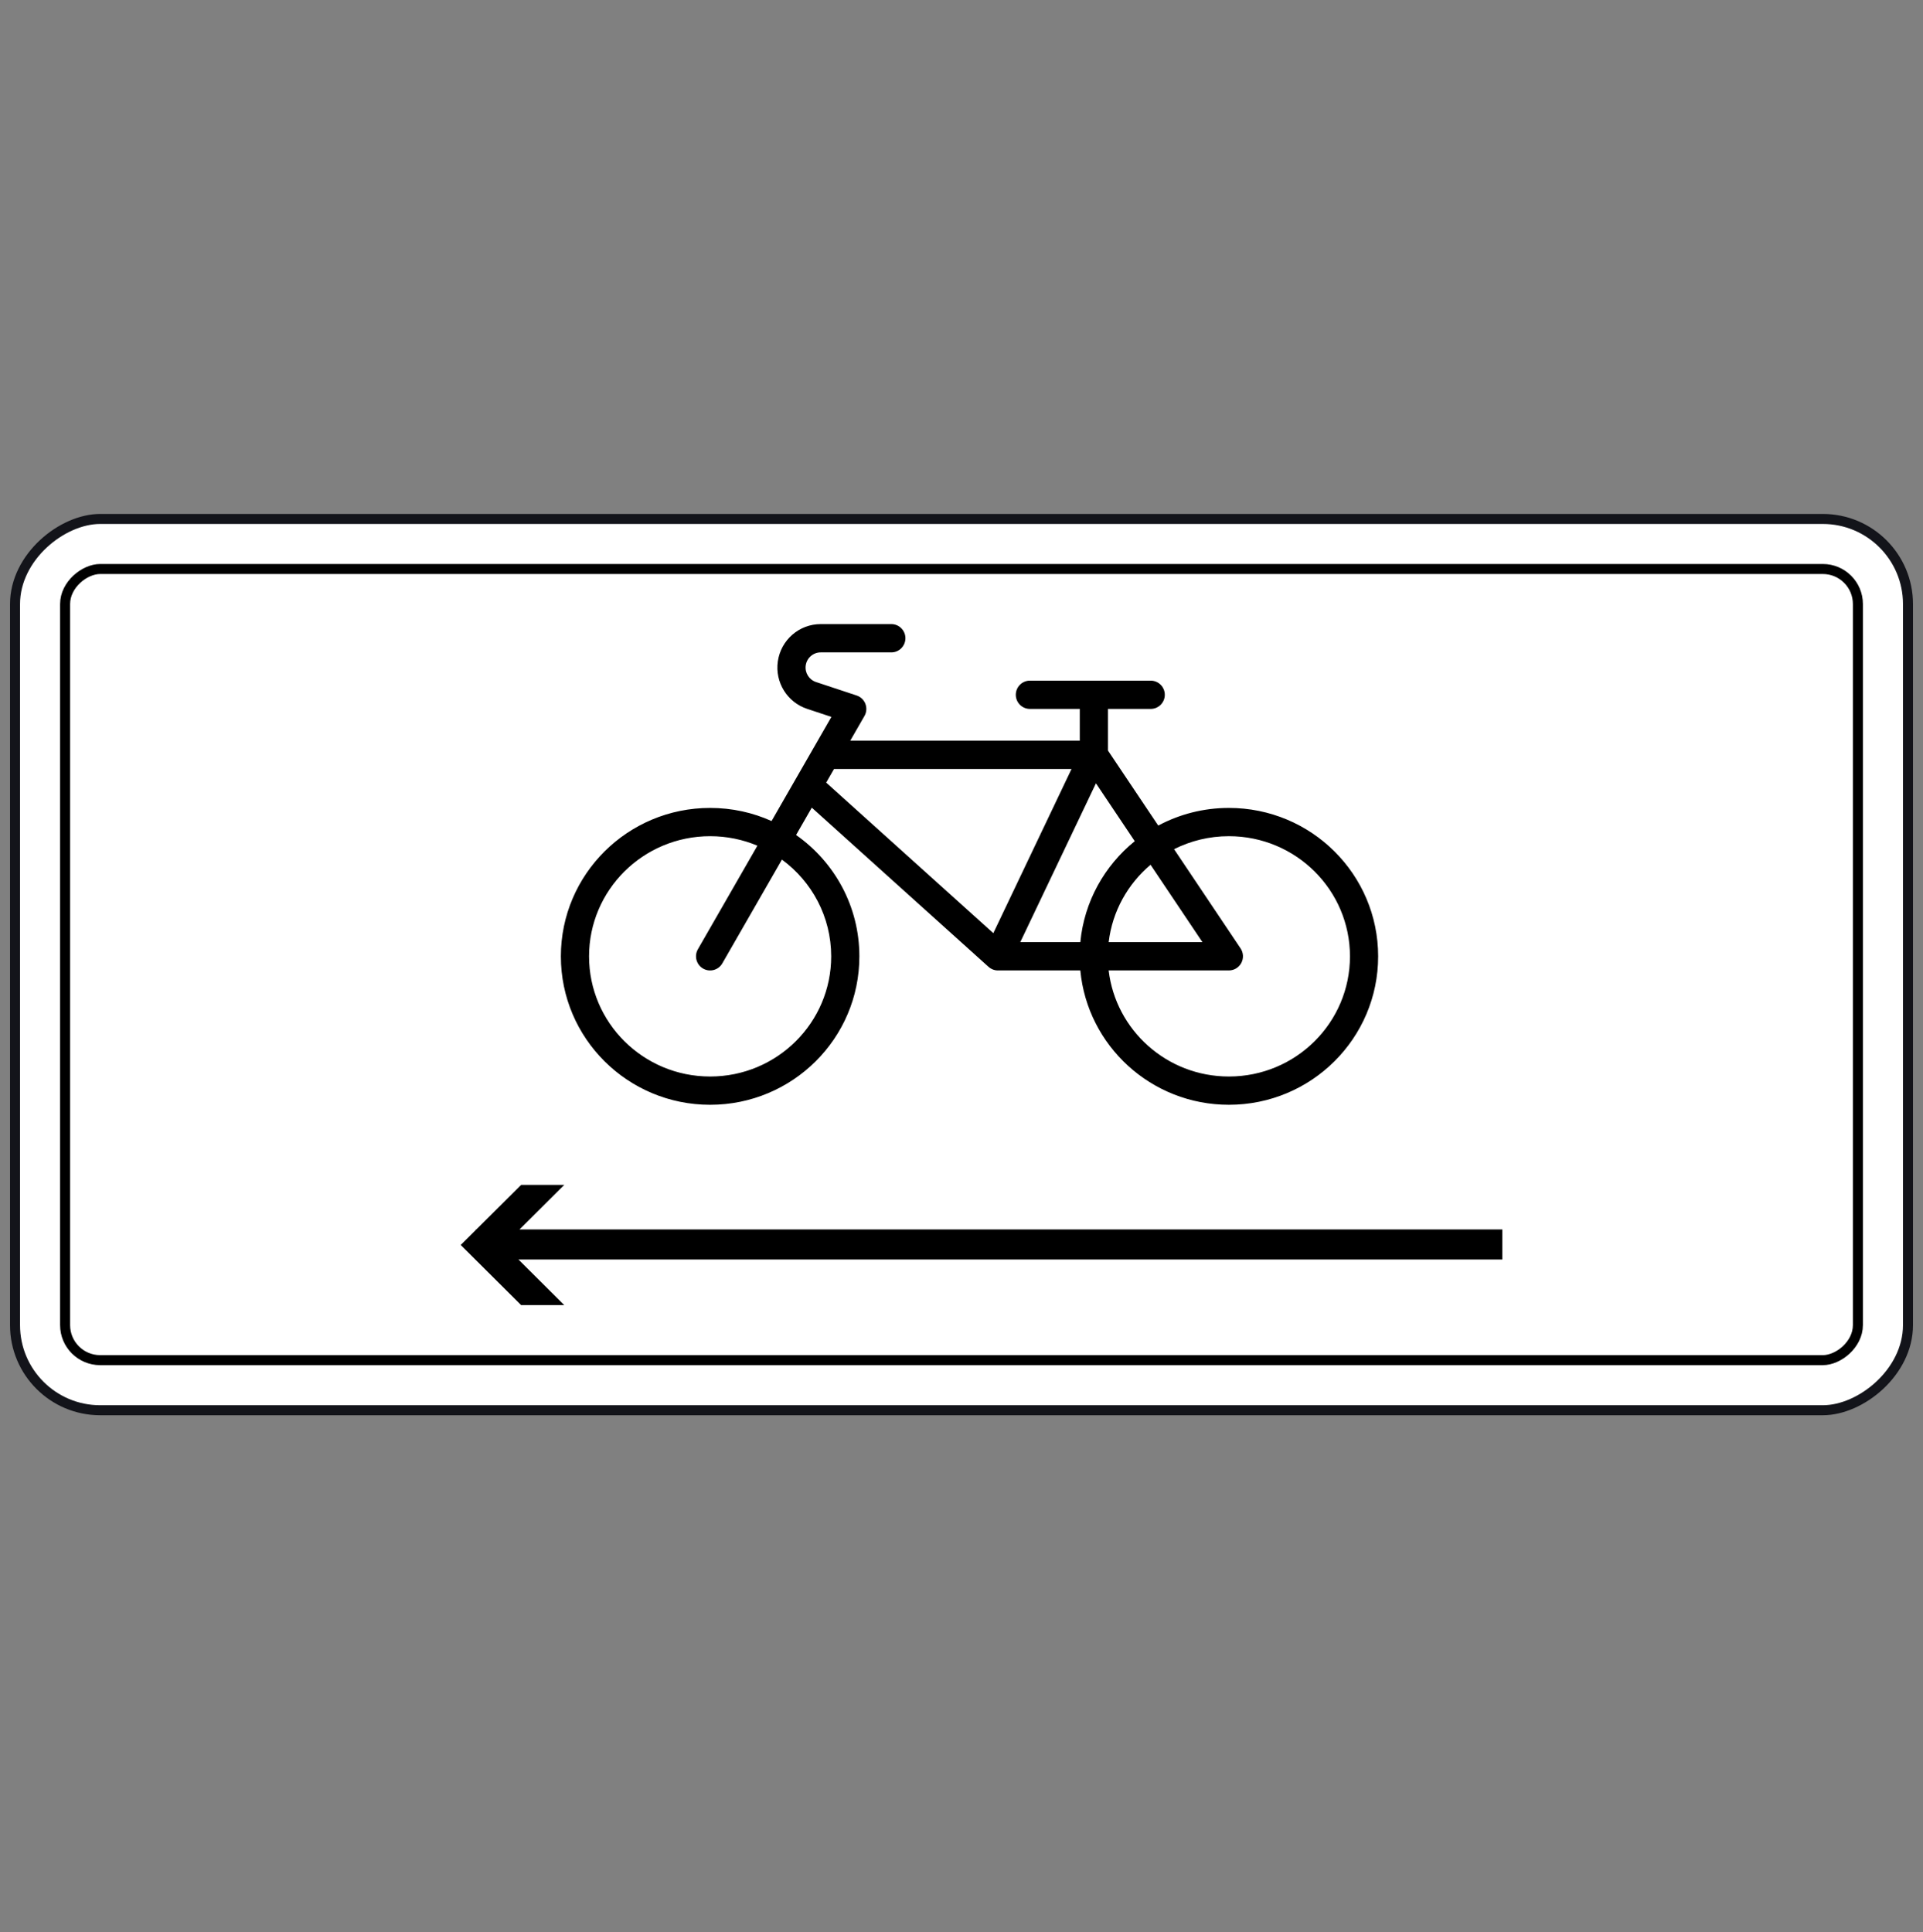 <svg width="200" height="201" viewBox="0 0 200 201" fill="none" xmlns="http://www.w3.org/2000/svg">
<rect x="0" y="0" width="200" height="201" fill="#808080" stroke="none"/>
<rect x="1.563" y="146.688" width="92.708" height="196.875" rx="8.854" transform="rotate(-90 1.563 146.688)" fill="white" stroke="#13141A" stroke-width="1.042"/>
<rect x="6.771" y="141.478" width="82.292" height="186.458" rx="3.646" transform="rotate(-90 6.771 141.478)" stroke="black" stroke-width="1.042"/>
<path fill-rule="evenodd" clip-rule="evenodd" d="M85.358 64.917C83.117 64.917 81.217 66.568 80.898 68.794C80.586 70.963 81.87 73.045 83.944 73.732L86.469 74.57L80.246 85.402C78.297 84.525 76.134 84.037 73.856 84.037C65.283 84.037 58.333 90.95 58.333 99.477C58.333 108.004 65.283 114.917 73.856 114.917C82.428 114.917 89.378 108.004 89.378 99.477C89.378 94.26 86.777 89.648 82.795 86.853L84.429 84.009L102.783 100.543C102.891 100.644 103.016 100.731 103.157 100.799C103.387 100.909 103.632 100.954 103.87 100.941H112.358C113.099 108.781 119.735 114.916 127.811 114.916C136.384 114.916 143.333 108.004 143.333 99.477C143.333 90.949 136.384 84.037 127.811 84.037C125.152 84.037 122.65 84.702 120.462 85.873L115.233 78.071V73.739L119.678 73.739C120.488 73.739 121.144 73.081 121.144 72.269C121.144 71.456 120.488 70.798 119.678 70.798L107.113 70.798C106.303 70.798 105.647 71.456 105.647 72.269C105.647 73.081 106.303 73.739 107.113 73.739L112.302 73.739V77.045H88.43L89.907 74.474C90.127 74.091 90.163 73.629 90.006 73.216C89.849 72.802 89.515 72.482 89.097 72.343L84.864 70.94C84.138 70.699 83.69 69.972 83.799 69.213C83.91 68.435 84.575 67.858 85.358 67.858H92.703C93.512 67.858 94.168 67.2 94.168 66.387C94.168 65.575 93.512 64.917 92.703 64.917H85.358ZM118.018 87.497L113.983 81.476L106.114 97.999H112.359C112.763 93.769 114.882 90.036 118.018 87.497ZM115.307 97.999C115.688 94.789 117.297 91.944 119.661 89.949L125.057 97.999H115.307ZM115.305 100.941H127.809C128.351 100.941 128.848 100.641 129.102 100.161C129.357 99.682 129.327 99.1 129.025 98.649L122.108 88.329C123.818 87.466 125.755 86.978 127.811 86.978C134.789 86.978 140.402 92.598 140.402 99.477C140.402 106.355 134.789 111.975 127.811 111.975C121.335 111.975 116.035 107.135 115.305 100.941ZM73.856 86.978C75.602 86.978 77.264 87.33 78.773 87.966L72.584 98.738C72.18 99.442 72.421 100.341 73.122 100.747C73.823 101.152 74.719 100.911 75.124 100.207L81.325 89.413C84.436 91.693 86.447 95.36 86.447 99.477C86.447 106.355 80.834 111.975 73.856 111.975C66.877 111.975 61.264 106.355 61.264 99.477C61.264 92.599 66.877 86.978 73.856 86.978ZM86.74 79.987L85.926 81.404L103.31 97.065L111.443 79.987H86.74Z" fill="black"/>
<path d="M49.542 127.882L54.197 123.249L58.683 123.249L54.028 127.882L156.25 127.882L156.25 131.007L53.918 131.007L58.683 135.749L54.197 135.749L47.917 129.499L49.487 127.937L49.487 127.882L49.542 127.882Z" fill="black"/>
</svg>
